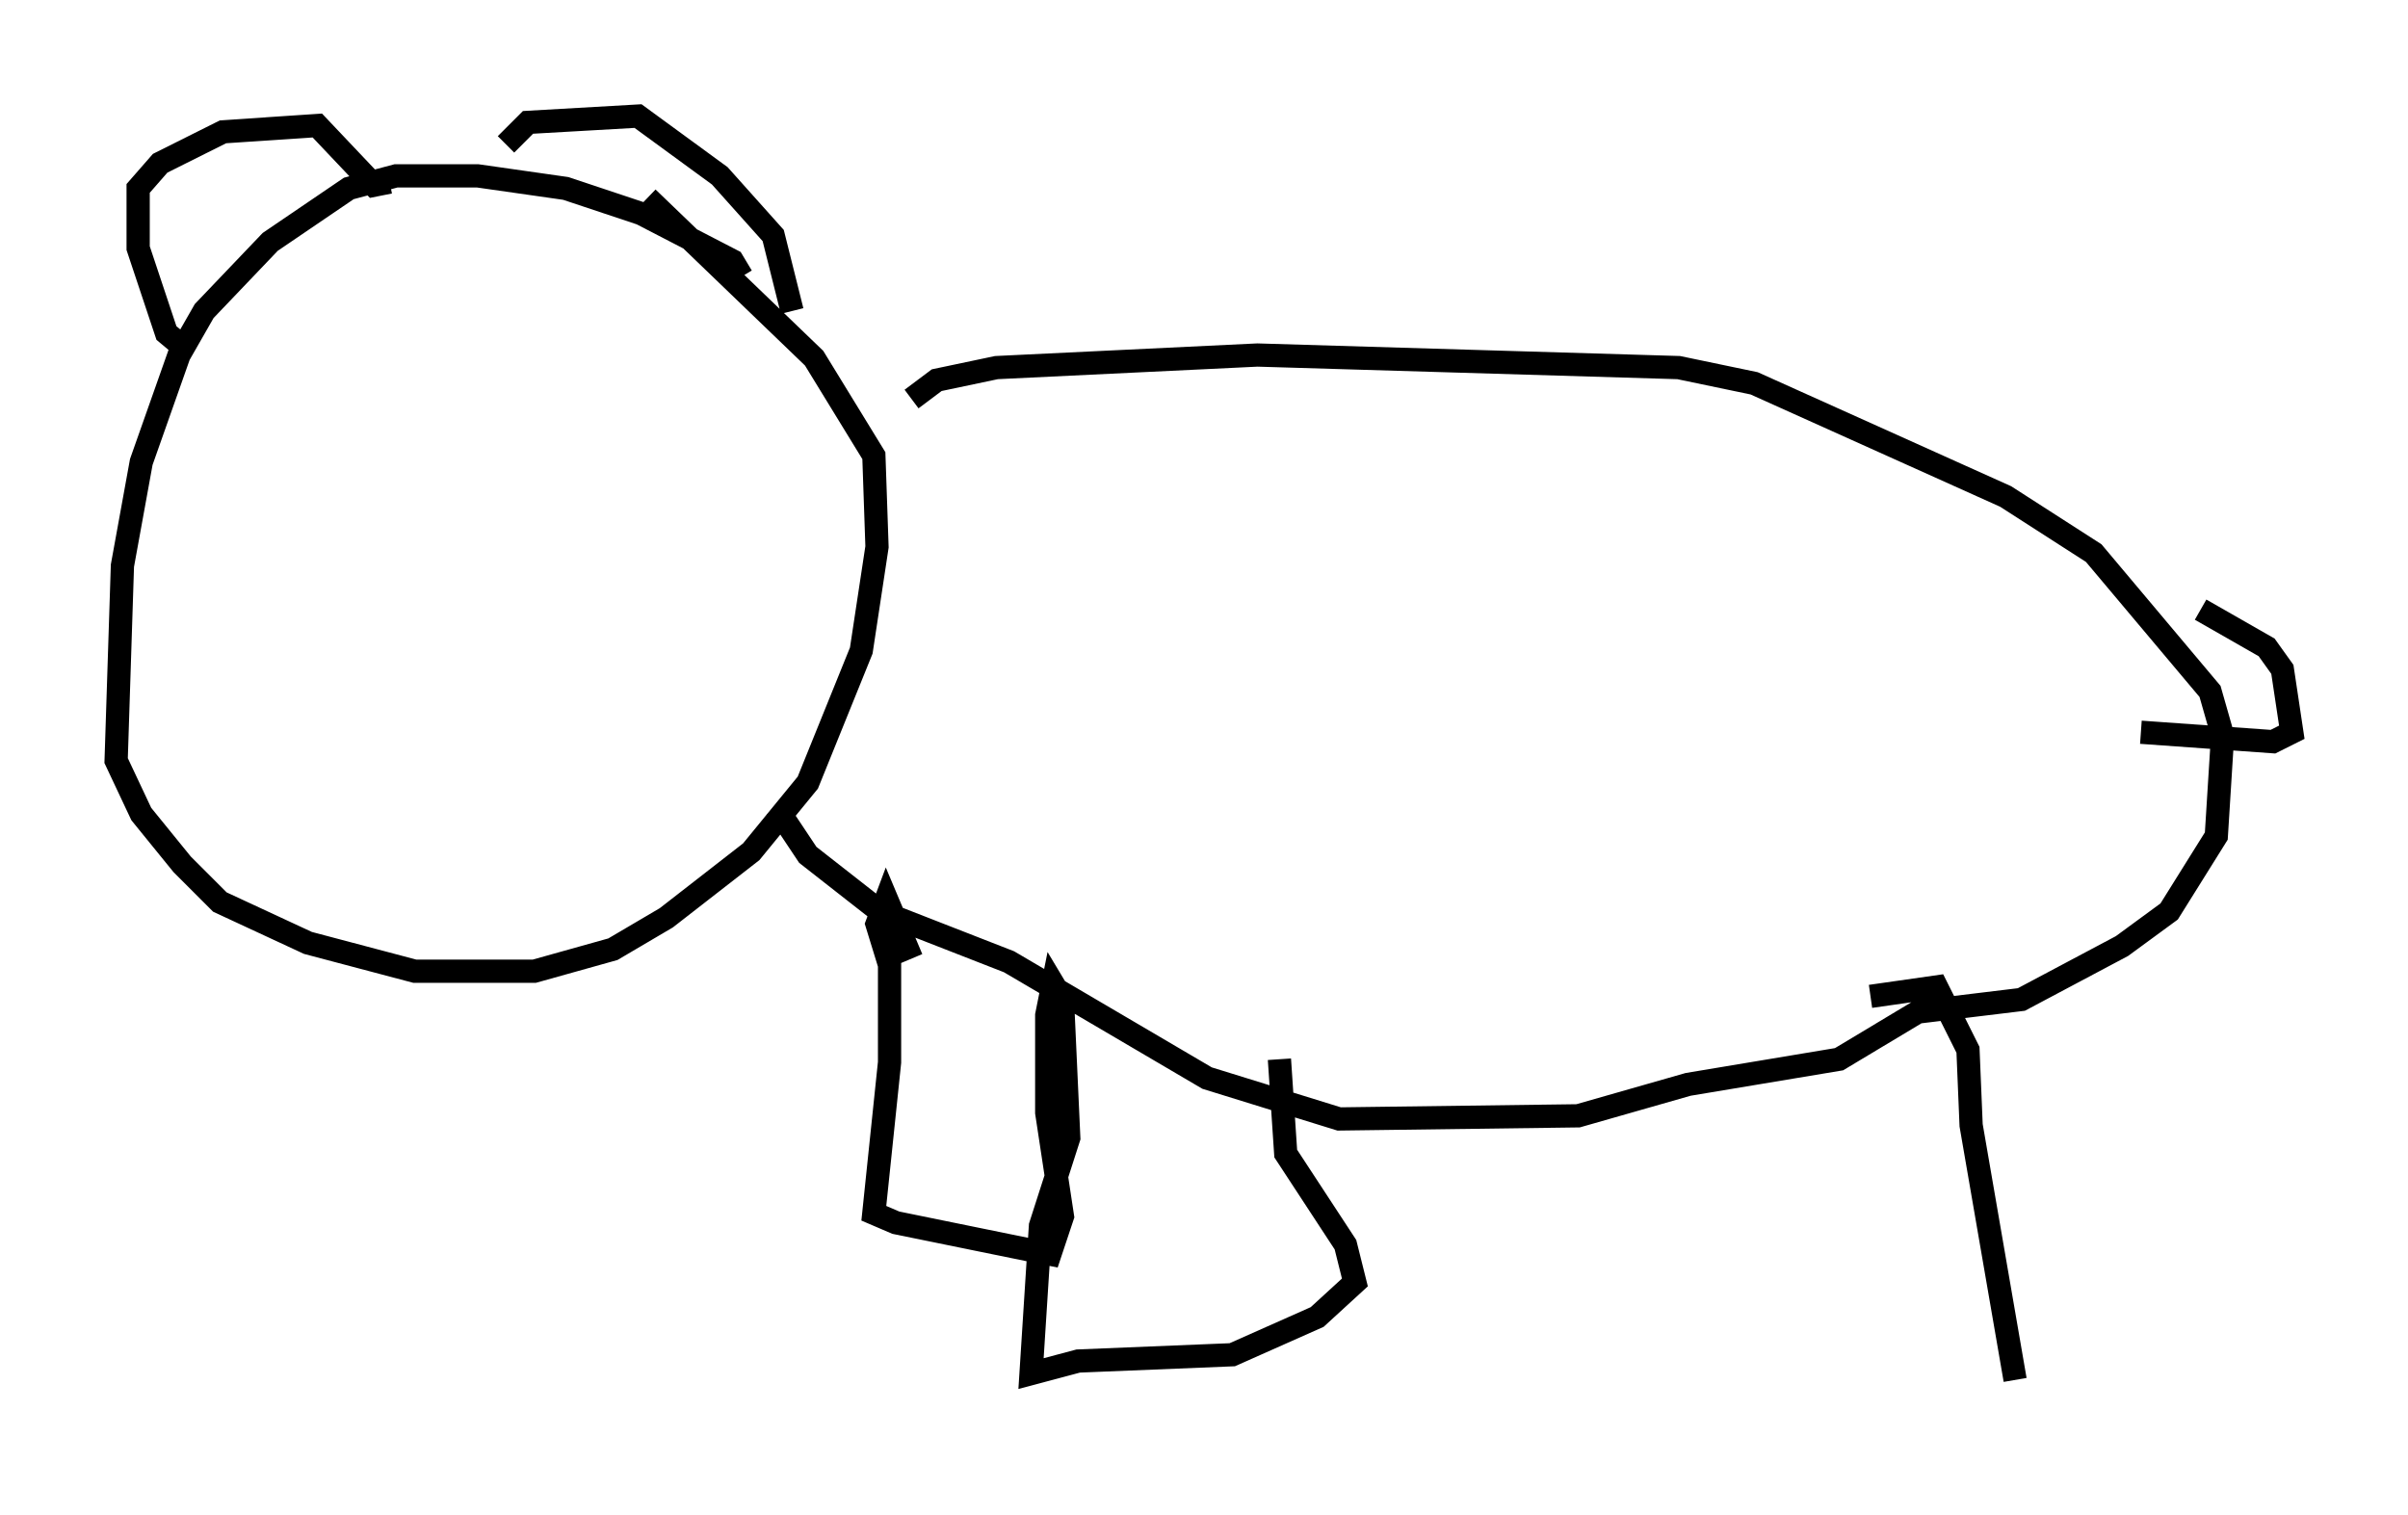 <?xml version="1.0" encoding="utf-8" ?>
<svg baseProfile="full" height="65.209" version="1.1" width="103.639" xmlns="http://www.w3.org/2000/svg" xmlns:ev="http://www.w3.org/2001/xml-events" xmlns:xlink="http://www.w3.org/1999/xlink"><defs /><rect fill="white" height="65.209" width="103.639" x="0" y="0" /><path d="M31.657, 12.713 m0.271, -0.812 l-0.406, -0.677 -3.924, -2.03 l-3.248, -1.083 -3.789, -0.541 l-3.518, 0.0 -2.03, 0.541 l-3.383, 2.3 -2.842, 2.977 l-1.083, 1.894 -1.624, 4.601 l-0.812, 4.465 -0.271, 8.39 l1.083, 2.3 1.759, 2.165 l1.624, 1.624 3.789, 1.759 l4.601, 1.218 5.142, 0.0 l3.383, -0.947 2.3, -1.353 l3.654, -2.842 2.436, -2.977 l2.3, -5.683 0.677, -4.465 l-0.135, -3.924 -2.571, -4.195 l-7.172, -6.901 m-19.892, 6.495 l-0.812, -0.677 -1.218, -3.654 l0.0, -2.571 0.947, -1.083 l2.706, -1.353 4.059, -0.271 l2.436, 2.571 0.677, -0.135 m5.007, -1.624 l0.947, -0.947 4.736, -0.271 l3.518, 2.571 2.3, 2.571 l0.812, 3.248 m5.142, 3.789 l1.083, -0.812 2.571, -0.541 l11.231, -0.541 18.132, 0.541 l3.248, 0.677 10.825, 4.871 l3.789, 2.436 5.007, 5.954 l0.541, 1.894 -0.271, 4.33 l-2.03, 3.248 -2.03, 1.488 l-4.33, 2.3 -4.465, 0.541 l-3.383, 2.03 -6.495, 1.083 l-4.736, 1.353 -10.284, 0.135 l-5.683, -1.759 -8.525, -5.007 l-5.548, -2.165 -3.112, -2.436 l-1.353, -2.03 m61.298, -8.525 l2.842, 1.624 0.677, 0.947 l0.406, 2.706 -0.812, 0.406 l-5.683, -0.406 m-52.909, 9.743 l-1.083, -2.571 -0.406, 1.083 l0.541, 1.759 0.0, 4.195 l-0.677, 6.495 0.947, 0.406 l6.631, 1.353 0.541, -1.624 l-0.677, -4.465 0.0, -4.195 l0.271, -1.353 0.406, 0.677 l0.271, 5.954 -1.218, 3.789 l-0.406, 6.36 2.03, -0.541 l6.631, -0.271 3.654, -1.624 l1.624, -1.488 -0.406, -1.624 l-2.571, -3.924 -0.271, -4.059 m25.44, -2.706 l2.842, -0.406 1.353, 2.706 l0.135, 3.248 1.894, 10.961 m0.0, 0.812 " fill="none" stroke="black" stroke-width="1" /></svg>